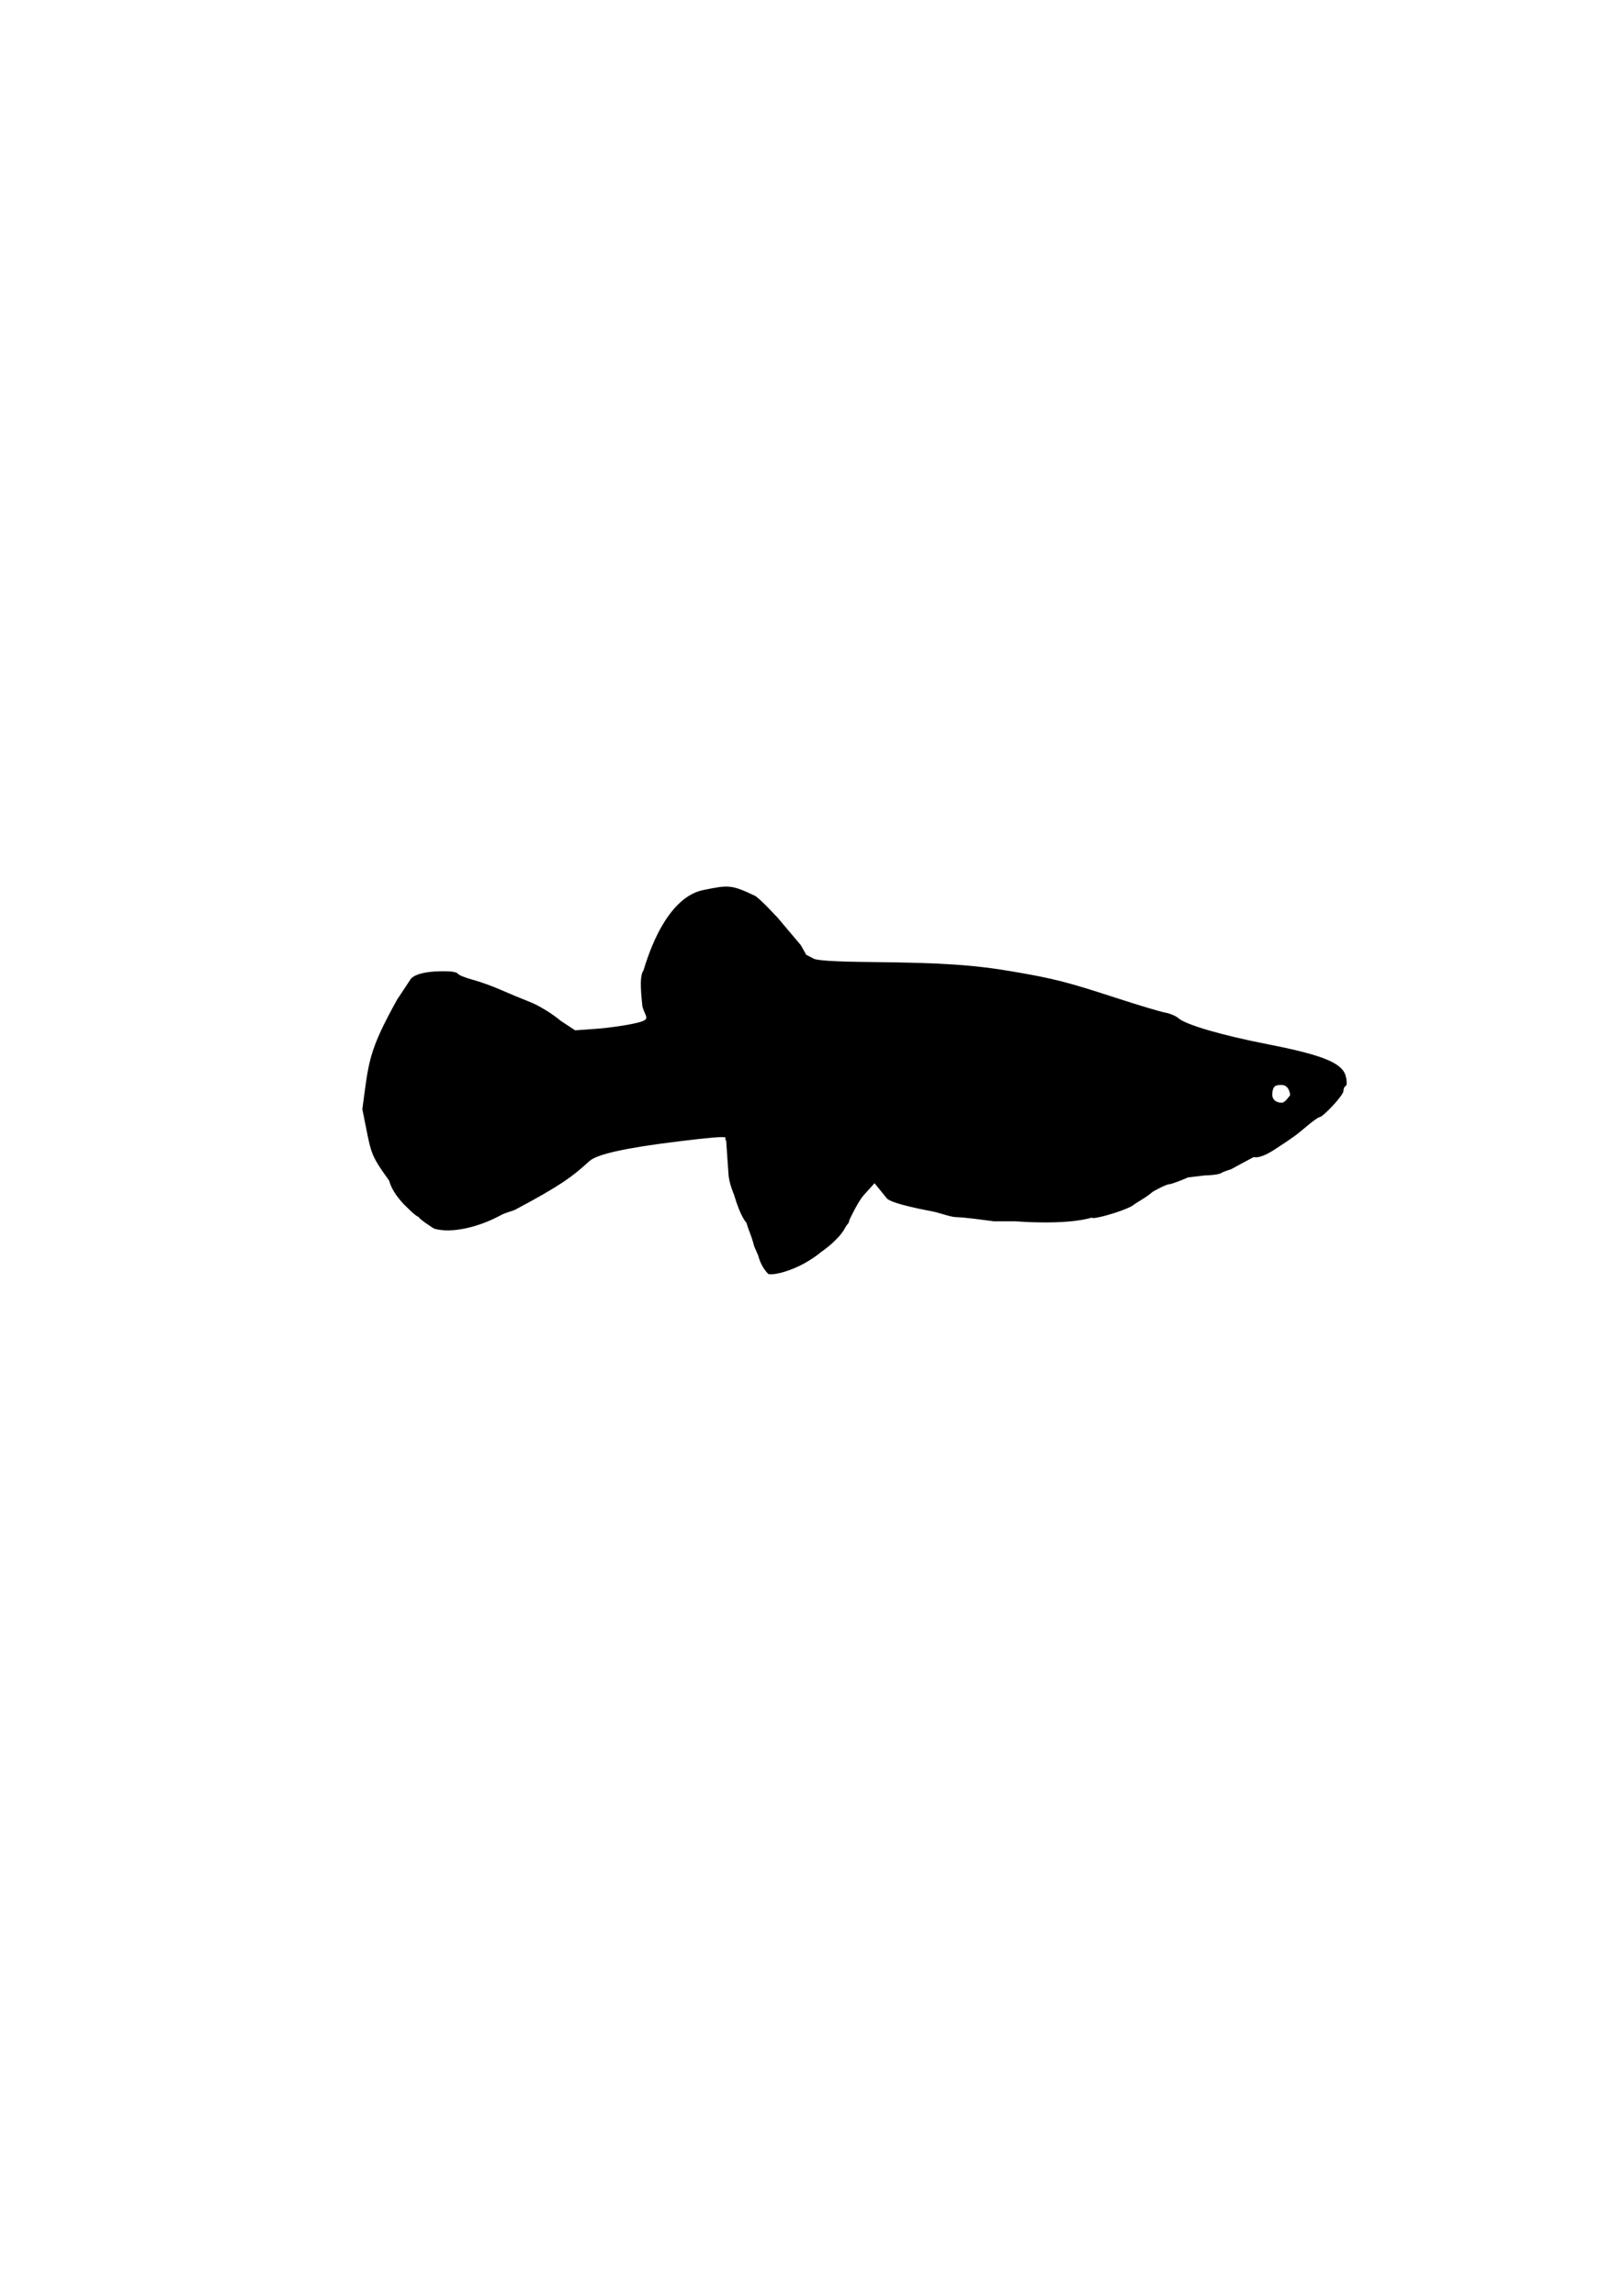<?xml version="1.0" encoding="UTF-8" standalone="no"?>
<!-- Created with Inkscape (http://www.inkscape.org/) -->

<svg
   xmlns:svg="http://www.w3.org/2000/svg"
   xmlns="http://www.w3.org/2000/svg"
   version="1.1"
   width="210mm"
   height="297mm"
   viewBox="0 0 210 297"
   id="svg8">
  <defs
     id="defs2" />
  <g
     id="layer1">
    <g
       transform="translate(7.7710762e-5,94.188)"
       id="g21" />
    <path
       d="m 103.622,122.278 0.697,1.24 0.857,0.44 c 0.291,0.291 2.637,0.448 7.397,0.495 9.303,0.093 13.415,0.365 18.408,1.218 5.372,0.918 7.047,1.345 13.434,3.424 2.896,0.943 5.755,1.799 6.354,1.904 0.599,0.104 1.348,0.415 1.663,0.691 1.017,0.888 5.546,2.214 11.638,3.408 7.1,1.391 9.604,2.414 10.052,4.106 0.168,0.636 0.17,1.21 0.004,1.277 -0.166,0.067 -0.302,0.372 -0.302,0.678 0,0.523 -2.644,3.377 -3.129,3.377 -0.123,0 -0.817,0.496 -1.543,1.102 -1.637,1.368 -1.593,1.336 -4.167,3.031 -2.055,1.353 -2.758,1.011 -2.758,1.011 l -1.517,0.807 -1.412,0.77 c 0,0 -0.958,0.288 -1.293,0.497 -0.448,0.28 -2.165,0.309 -2.165,0.309 l -2.146,0.26 c -0.677,0.323 -2.135,0.866 -2.378,0.873 -0.494,0.016 -2.16,0.976 -2.16,0.976 -1.047,0.882 -1.775,1.169 -2.656,1.822 -1.346,0.777 -5.202,1.84 -5.222,1.522 -3.484,1.034 -9.945,0.474 -9.945,0.474 h -2.76 c -1.579,-0.2 -3.421,-0.478 -4.924,-0.539 -0.773,-0.031 -1.979,-0.553 -3.286,-0.793 0,0 -4.968,-0.897 -5.604,-1.618 l -1.605,-1.972 -1.385,1.534 c -0.772,0.855 -1.843,3.17 -1.843,3.17 -0.252,0.9 0,0 -0.786,1.434 -0.626,0.864 -0.588,0.74 -1.351,1.532 -0.908,0.822 -1.475,1.155 -1.725,1.367 -0.849,0.723 -2.025,1.345 -2.025,1.345 -1.34,0.754 -3.54,1.543 -4.609,1.378 -1.022,-0.992 -1.311,-2.368 -1.311,-2.368 l -0.528,-1.211 c -0.548,-2.002 -0.541,-1.488 -1.012,-3.073 v 0 c 0,0 -0.734,-0.65 -1.594,-3.59 0,0 -0.681,-1.547 -0.732,-2.75 l -0.184,-2.66 -0.116,-1.654 c -0.664,-0.226 2.126,-0.881 -6.179,0.136 -7.029,0.861 -10.571,1.685 -11.518,2.553 -2.166,1.984 -3.732,3.174 -9.644,6.306 -0.292,0.155 -1.194,0.333 -1.919,0.741 -2.525,1.375 -6.165,2.386 -8.507,1.689 -0.178,-0.057 -2.416,-1.583 -1.929,-1.495 0,0 -0.321,0.044 -1.491,-1.162 0,0 -1.914,-1.662 -2.416,-3.552 -2.628,-3.692 -2.244,-3.296 -3.468,-9.24 0.837,-6.234 0.756,-7.436 4.538,-14.256 0,0 0.156,-0.187 1.602,-2.41 0.735,-1.389 4.866,-1.173 4.866,-1.173 0.637,-0.002 1.246,0.137 1.352,0.309 0.106,0.172 0.974,0.523 1.928,0.78 0.954,0.257 2.551,0.829 3.549,1.272 0.998,0.443 2.738,1.166 3.866,1.607 1.128,0.441 2.9,1.527 3.938,2.413 l 1.888,1.249 2.779,-0.2 c 1.528,-0.11 3.797,-0.436 5.042,-0.724 2.187,-0.507 1.243,-0.728 0.881,-2.215 -0.058,-0.799 -0.481,-3.819 0.141,-4.593 2.973,-9.869 7.244,-10.281 7.872,-10.442 3.133,-0.631 3.493,-0.696 6.624,0.805 0.772,0.576 1.499,1.362 2.861,2.79 m 66.323,22.969 c 0,0 -0.075,-1.319 -1.102,-1.319 -0.753,0 -1.114,0.067 -1.209,1.052 -0.093,0.965 0.656,1.244 1.233,1.244 0.388,0 0.837,-0.687 1.078,-0.976 z"
       id="path46"
       style="fill:#000000;stroke-width:0.363" />
  </g>
</svg>

